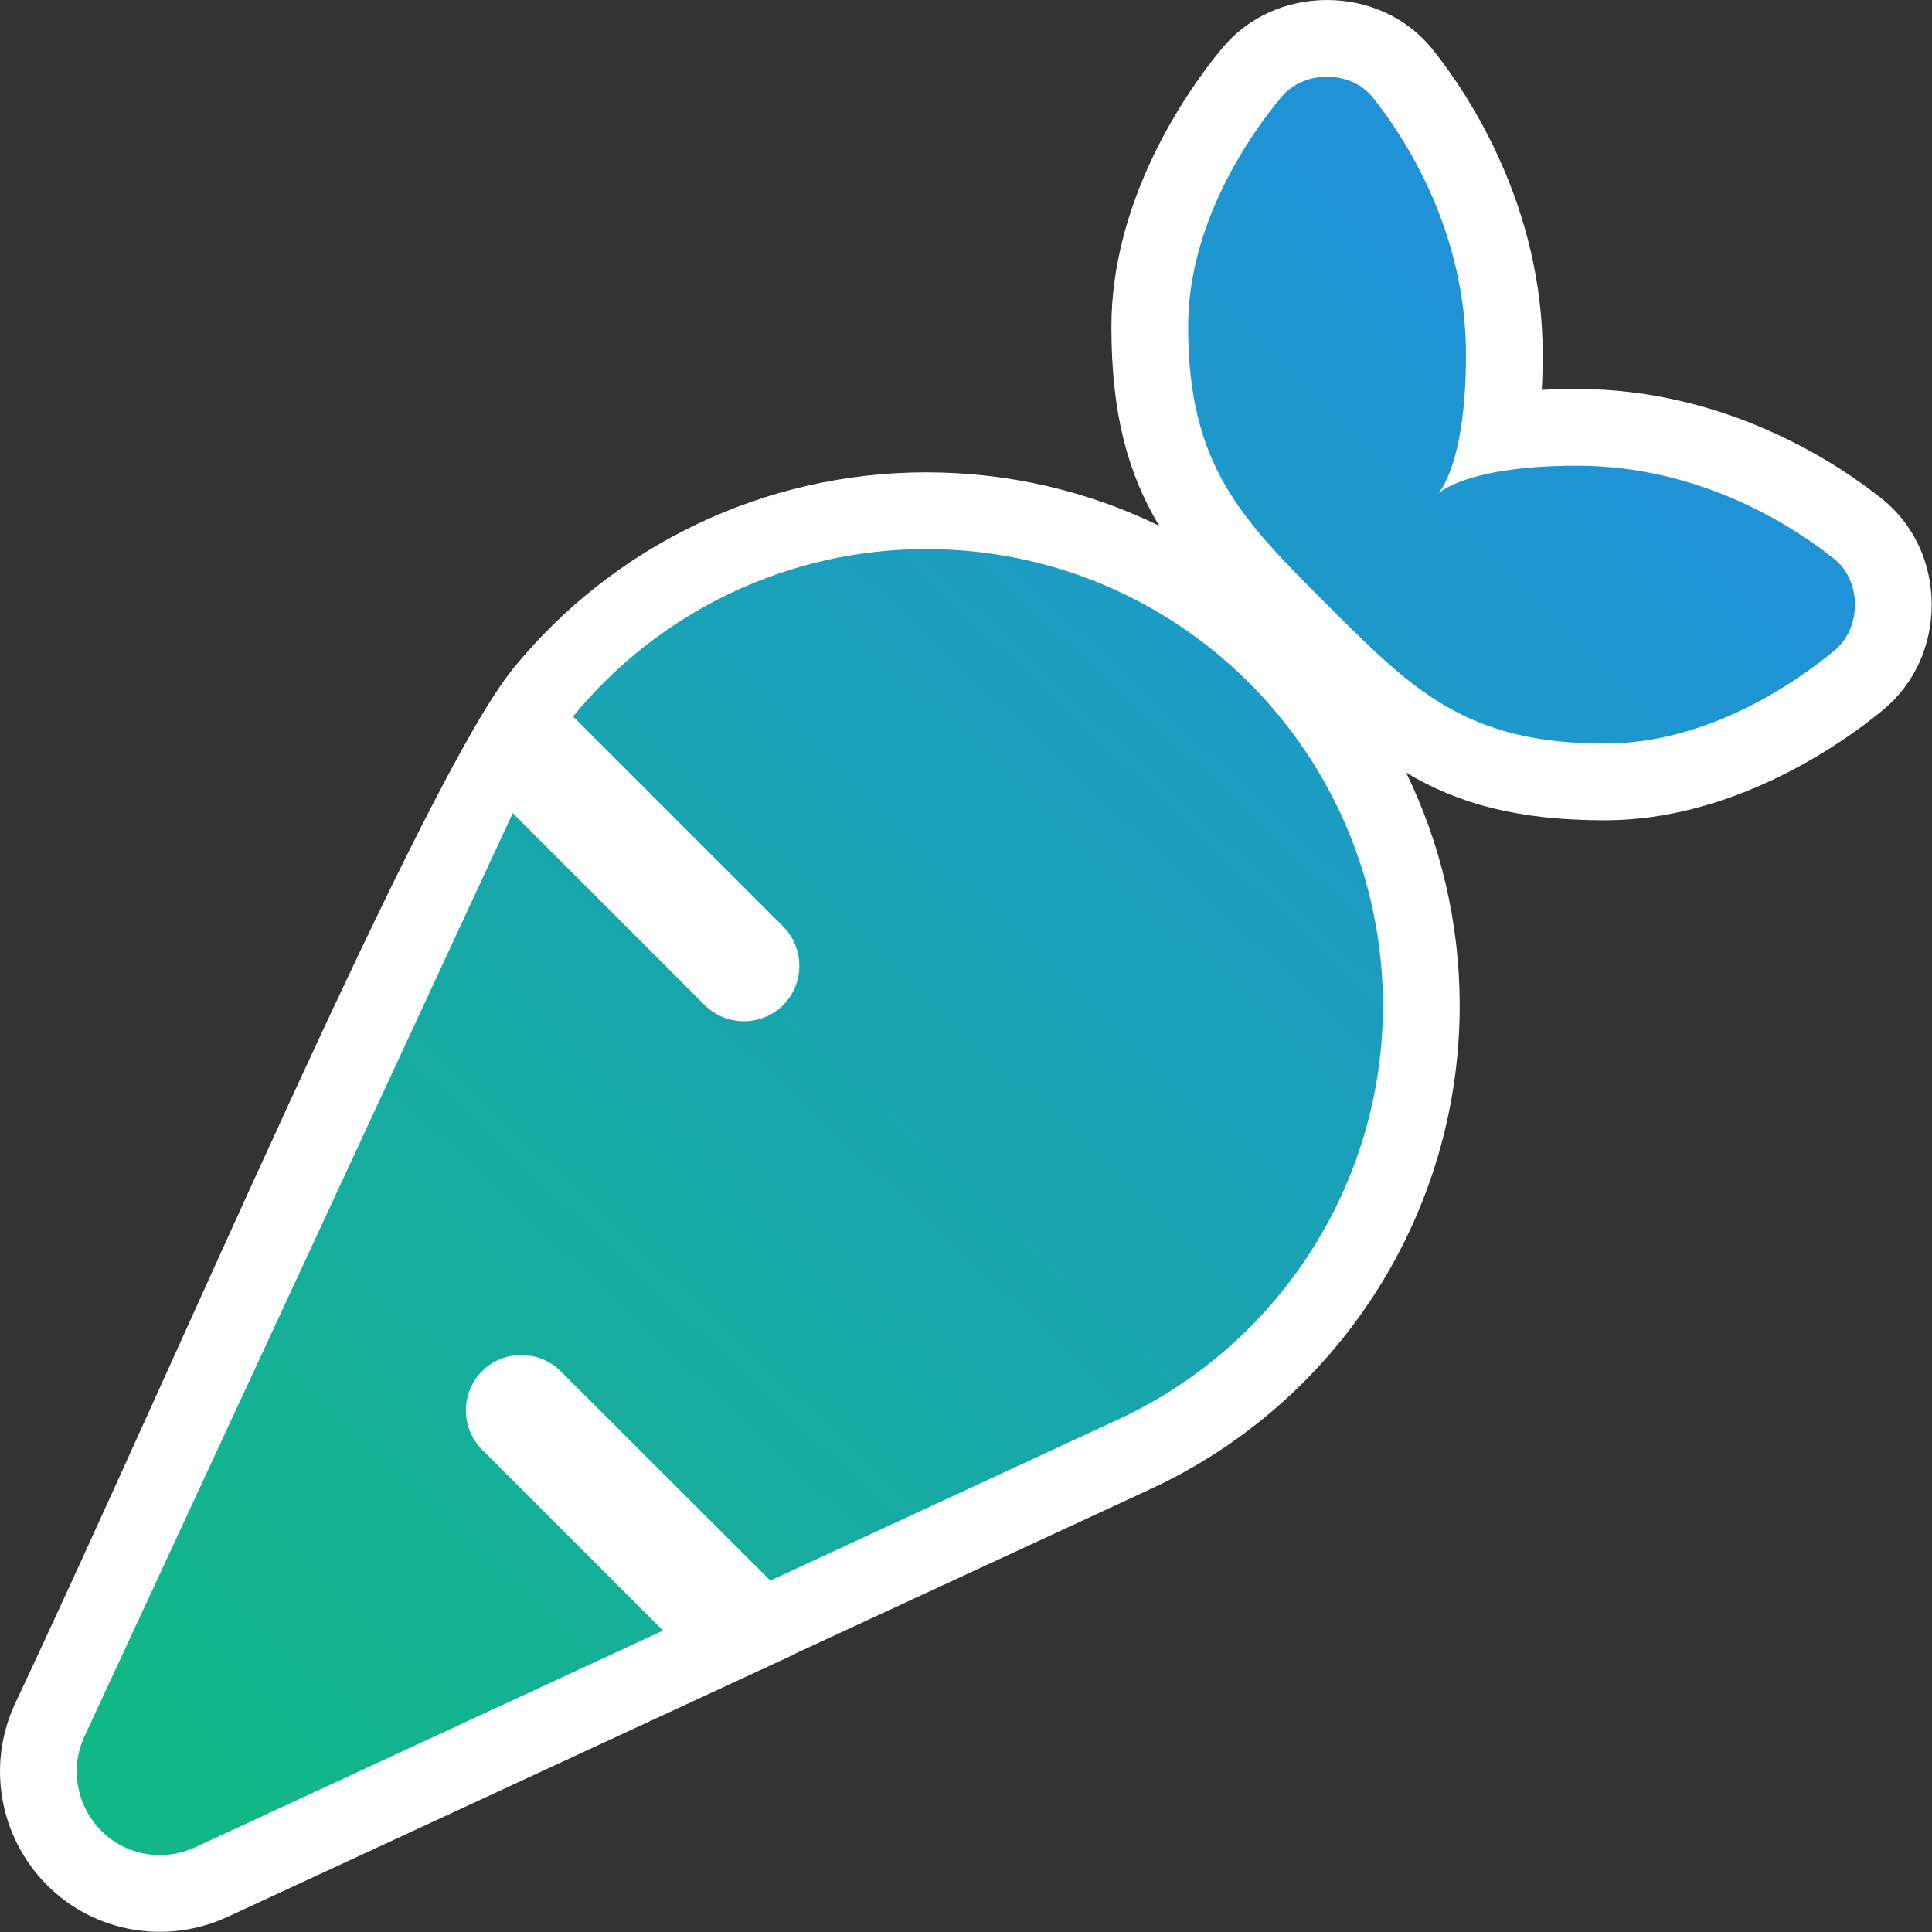 <?xml version="1.0" encoding="UTF-8" standalone="no"?>
<!DOCTYPE svg PUBLIC "-//W3C//DTD SVG 1.1//EN" "http://www.w3.org/Graphics/SVG/1.1/DTD/svg11.dtd">
<svg width="100%" height="100%" viewBox="0 0 512 512" version="1.1" xmlns="http://www.w3.org/2000/svg" xmlns:xlink="http://www.w3.org/1999/xlink" xml:space="preserve" xmlns:serif="http://www.serif.com/" style="fill-rule:evenodd;clip-rule:evenodd;stroke-linejoin:round;stroke-miterlimit:2;">
    <rect x="0" y="0" width="512" height="512" fill="#333333" stroke="none"/>
    <g transform="matrix(1.017,0,0,1.017,-4.361,-4.347)">
        <g transform="matrix(0.905,0,0,0.905,24.292,24.274)">
            <path d="M-17.854,468.621C29.025,369.181 100.005,201.768 125.791,170.217C154.53,135.053 197.87,113.904 244.6,113.904C268.645,113.904 291.395,119.425 311.653,129.271C302.73,114.37 297.904,97.251 297.904,72C297.904,36.077 318.641,5.258 329.658,-8.065C337.219,-17.228 348.315,-22.096 360,-22.096C371.833,-22.096 383.03,-17.084 390.462,-7.794L390.469,-7.785C401.258,5.73 422.096,37.675 422.096,80C422.096,83.606 422.004,86.99 421.834,90.166C425.01,89.996 428.394,89.904 432,89.904C474.325,89.904 506.27,110.742 519.794,121.538L519.804,121.546C529.084,128.97 534.096,140.167 534.096,152C534.096,163.685 529.228,174.781 520.065,182.342C506.742,193.359 475.923,214.096 440,214.096C414.776,214.096 397.666,209.281 382.776,200.375C392.625,220.619 398.163,243.354 398.196,267.385L398.196,267.4C398.196,327.21 363.392,381.533 309.187,406.65L206.74,454.091L206.799,454.149L43.332,529.875L43.276,529.901C25.61,537.966 4.901,534.341 -8.733,520.515C-22.322,506.735 -25.901,486.056 -17.854,468.621Z" style="fill:white;"/>
        </g>
        <g transform="matrix(0.905,0,0,0.905,24.292,24.274)">
            <path d="M346.7,6C337.6,17 320,42.3 320,72C320,112 335.3,127.3 360,152C384.7,176.7 400,192 440,192C469.7,192 495,174.4 506,165.3C510,162 512,157.1 512,152C512,146.9 510,142 506,138.8C494.6,129.7 467.7,112 432,112C400,112 392,120 392,120C392,120 400,112 400,80C400,44.3 382.3,17.4 373.2,6C370,2 365.1,0 360,0C354.9,0 350,2 346.7,6ZM244.6,136C204.6,136 167.5,154.1 142.9,184.2L203.4,244.7C209.6,250.9 209.6,261.1 203.4,267.3C197.2,273.5 187,273.5 180.8,267.3L125.5,212L125.5,212.1L2.2,477.9C-2,487 -0.1,497.8 7,505C14.1,512.2 24.9,514 34.1,509.8L168.8,447.4L116.7,395.3C110.5,389.1 110.5,378.9 116.7,372.7C122.9,366.5 133.1,366.5 139.3,372.7L199.7,433L299.9,386.6C346.3,365.1 376.1,318.6 376.1,267.4C376,194.8 317.2,136 244.6,136Z" style="fill:url(#_Linear1);fill-rule:nonzero;"/>
        </g>
    </g>
    <defs>
        <linearGradient id="_Linear1" x1="0" y1="0" x2="1" y2="0" gradientUnits="userSpaceOnUse" gradientTransform="matrix(459.744,-471.537,471.537,459.744,40.954,484.37)"><stop offset="0" style="stop-color:rgb(18,183,136);stop-opacity:1"/><stop offset="1" style="stop-color:rgb(34,140,229);stop-opacity:1"/></linearGradient>
    </defs>
</svg>
